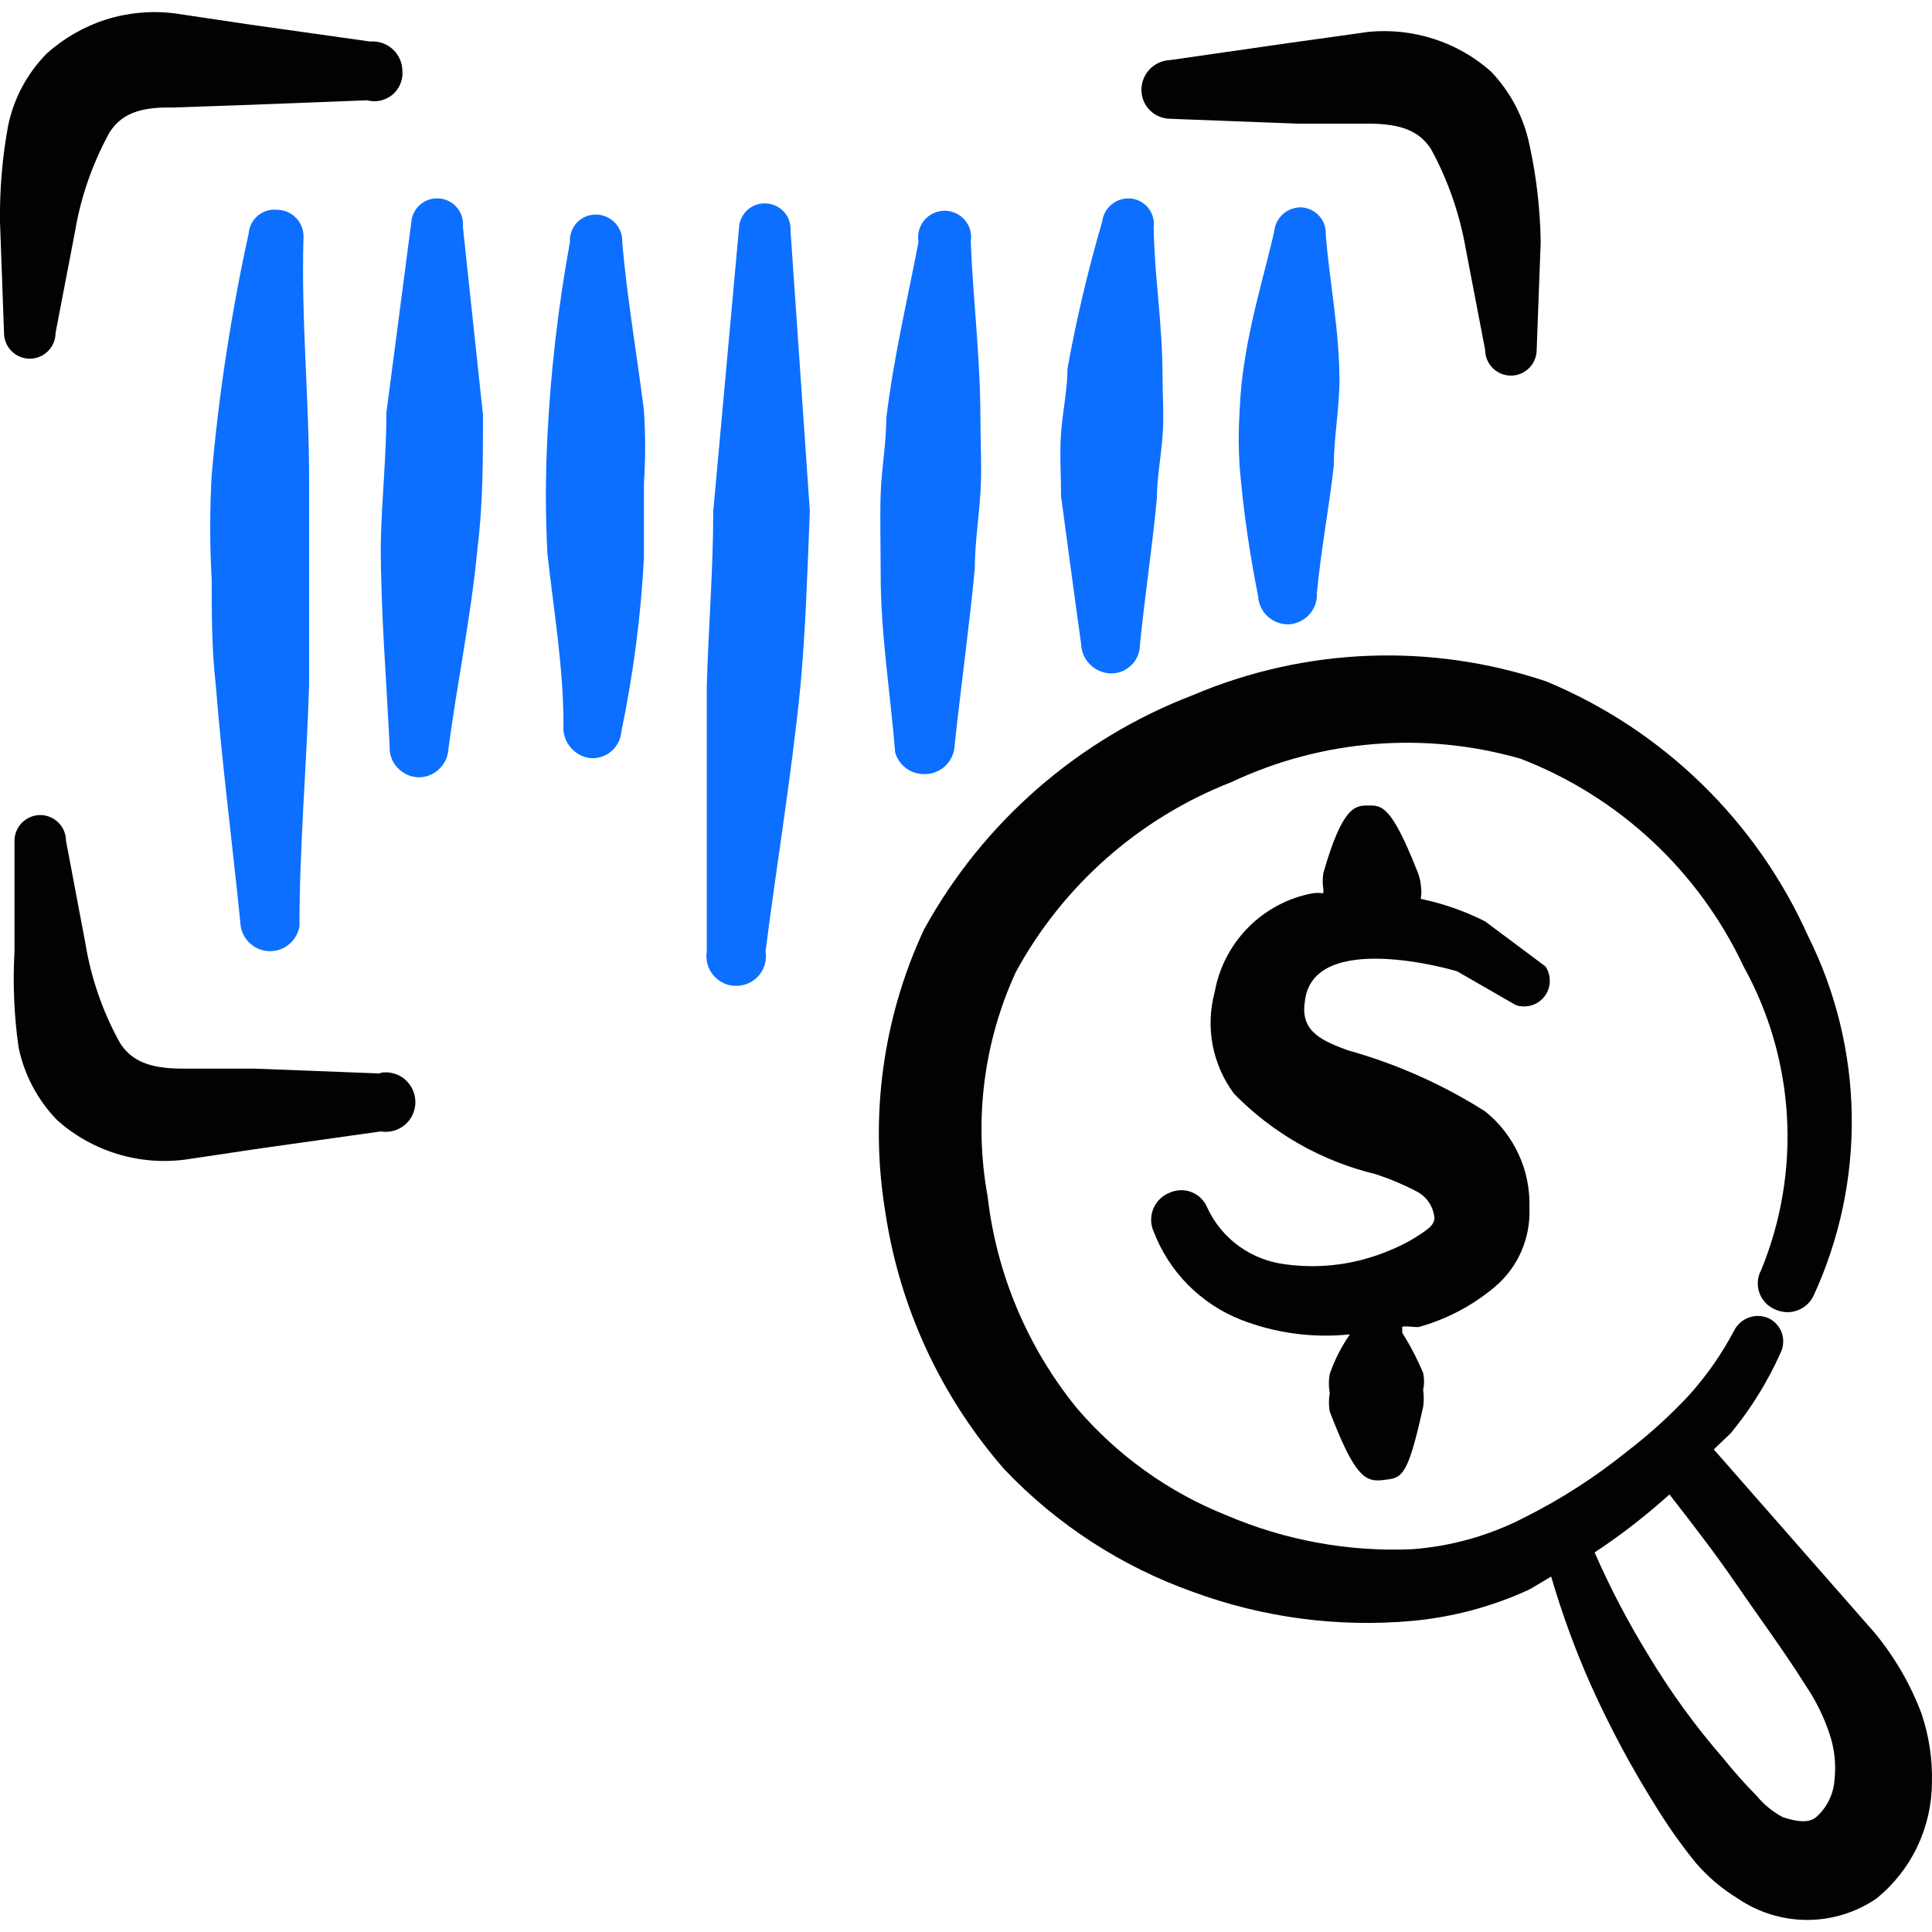 <svg xmlns="http://www.w3.org/2000/svg" fill="none" viewBox="0 0 24 24" id="Barcode-View-Price--Streamline-Freehand">
  <desc>
    Barcode View Price Streamline Icon: https://streamlinehq.com
  </desc>
  <path fill="#020202" fill-rule="evenodd" d="m18.099 12.065 0.73 0.42c0.063 0.022 0.132 0.023 0.196 0.004s0.12 -0.058 0.161 -0.111c0.041 -0.053 0.064 -0.117 0.066 -0.184 0.002 -0.067 -0.016 -0.133 -0.053 -0.188l-0.75 -0.56c-0.253 -0.128 -0.522 -0.222 -0.8 -0.28 0.01 -0.06 0.01 -0.12 0 -0.18 -0.007 -0.062 -0.024 -0.123 -0.05 -0.18 -0.32 -0.81 -0.44 -0.8 -0.6 -0.8 -0.16 0 -0.32 0 -0.56 0.84 -0.01 0.066 -0.01 0.134 0 0.2 0.001 0.017 0.001 0.033 0 0.05 -0.043 -0.005 -0.087 -0.005 -0.13 0 -0.304 0.056 -0.584 0.204 -0.802 0.424 -0.218 0.22 -0.364 0.501 -0.418 0.806 -0.058 0.214 -0.066 0.439 -0.025 0.657 0.042 0.218 0.132 0.424 0.265 0.603 0.481 0.493 1.091 0.839 1.76 1 0.172 0.056 0.34 0.126 0.5 0.21 0.064 0.031 0.118 0.077 0.158 0.135 0.04 0.058 0.065 0.125 0.072 0.195 0 0.09 -0.08 0.14 -0.15 0.19 -0.122 0.083 -0.253 0.154 -0.39 0.21 -0.412 0.178 -0.865 0.241 -1.31 0.18 -0.208 -0.025 -0.406 -0.102 -0.576 -0.224 -0.17 -0.122 -0.305 -0.286 -0.394 -0.476 -0.017 -0.044 -0.044 -0.084 -0.077 -0.118 -0.033 -0.034 -0.073 -0.06 -0.117 -0.078 -0.044 -0.018 -0.091 -0.026 -0.138 -0.025 -0.047 0.001 -0.094 0.012 -0.137 0.031 -0.045 0.018 -0.087 0.044 -0.121 0.078s-0.062 0.074 -0.081 0.119c-0.019 0.045 -0.028 0.093 -0.028 0.142 0 0.049 0.011 0.097 0.03 0.141 0.095 0.249 0.241 0.476 0.428 0.665 0.188 0.189 0.413 0.338 0.661 0.435 0.429 0.166 0.892 0.228 1.35 0.18 -0.105 0.151 -0.189 0.316 -0.25 0.49 -0.015 0.079 -0.015 0.161 0 0.24 -0.014 0.076 -0.014 0.154 0 0.23 0.3 0.78 0.43 0.88 0.66 0.85 0.23 -0.03 0.3 0 0.5 -0.91 0.01 -0.07 0.01 -0.14 0 -0.21 0.015 -0.069 0.015 -0.141 0 -0.21 -0.073 -0.174 -0.16 -0.341 -0.26 -0.5l0 -0.07c0 -0.02 0.14 0 0.2 0 0.349 -0.096 0.673 -0.266 0.95 -0.5 0.142 -0.119 0.255 -0.27 0.329 -0.44 0.074 -0.17 0.109 -0.355 0.101 -0.54 0.008 -0.229 -0.037 -0.457 -0.133 -0.665 -0.096 -0.208 -0.238 -0.392 -0.417 -0.535 -0.529 -0.336 -1.106 -0.592 -1.71 -0.76 -0.29 -0.11 -0.59 -0.22 -0.53 -0.6 0.09 -0.91 1.87 -0.39 1.89 -0.38Z" clip-rule="evenodd" stroke-width="1"></path>
  <path fill="#0c6fff" fill-rule="evenodd" d="M3.44 2.606c-0.042 -0.004 -0.085 0 -0.125 0.012 -0.04 0.012 -0.078 0.033 -0.111 0.06 -0.033 0.027 -0.059 0.06 -0.079 0.098 -0.02 0.037 -0.032 0.078 -0.035 0.12 -0.217 0.989 -0.371 1.991 -0.46 3 -0.025 0.436 -0.025 0.874 0 1.31 0 0.43 0 0.86 0.05 1.3 0.08 1 0.21 2 0.31 3 0.014 0.086 0.059 0.165 0.126 0.222 0.067 0.057 0.152 0.088 0.239 0.088s0.172 -0.031 0.239 -0.088c0.067 -0.057 0.111 -0.135 0.126 -0.222 0 -1 0.09 -2 0.12 -3v-2.55c0 -1 -0.1 -2 -0.07 -3 0.003 -0.045 -0.004 -0.09 -0.019 -0.132 -0.015 -0.042 -0.039 -0.081 -0.07 -0.114 -0.031 -0.033 -0.068 -0.059 -0.11 -0.077 -0.041 -0.018 -0.086 -0.027 -0.131 -0.027Z" clip-rule="evenodd" stroke-width="1"></path>
  <path fill="#0c6fff" fill-rule="evenodd" d="M5.46 2.466c-0.042 -0.004 -0.085 0 -0.125 0.012 -0.04 0.012 -0.078 0.033 -0.111 0.06 -0.033 0.027 -0.059 0.06 -0.079 0.098 -0.02 0.037 -0.032 0.078 -0.035 0.12l-0.31 2.37c0 0.55 -0.06 1.09 -0.07 1.64 0 0.84 0.07 1.67 0.11 2.5 -0.003 0.049 0.004 0.097 0.02 0.143 0.016 0.046 0.041 0.088 0.074 0.124 0.033 0.036 0.072 0.066 0.116 0.087 0.044 0.021 0.092 0.033 0.14 0.036 0.096 0.003 0.19 -0.032 0.261 -0.098 0.071 -0.065 0.114 -0.156 0.119 -0.252 0.11 -0.83 0.28 -1.64 0.36 -2.48 0.07 -0.55 0.07 -1.12 0.07 -1.67l-0.25 -2.34c0.004 -0.042 -0 -0.085 -0.012 -0.125 -0.012 -0.04 -0.033 -0.078 -0.06 -0.111 -0.027 -0.033 -0.06 -0.059 -0.098 -0.079 -0.037 -0.02 -0.078 -0.032 -0.12 -0.035Z" clip-rule="evenodd" stroke-width="1"></path>
  <path fill="#0c6fff" fill-rule="evenodd" d="M7.73 3.006c0.003 -0.086 -0.028 -0.169 -0.086 -0.233 -0.058 -0.063 -0.138 -0.102 -0.224 -0.107 -0.045 -0.003 -0.091 0.004 -0.134 0.02 -0.043 0.016 -0.081 0.041 -0.113 0.073s-0.057 0.071 -0.073 0.113c-0.016 0.043 -0.023 0.088 -0.02 0.134 -0.146 0.8 -0.24 1.608 -0.28 2.42 -0.025 0.483 -0.025 0.967 0 1.45 0.08 0.72 0.2 1.42 0.2 2.13 -0.009 0.096 0.019 0.192 0.079 0.268 0.059 0.076 0.146 0.127 0.241 0.142 0.048 0.006 0.097 0.001 0.143 -0.012 0.046 -0.014 0.09 -0.037 0.127 -0.068 0.037 -0.031 0.068 -0.069 0.09 -0.112 0.022 -0.043 0.036 -0.09 0.039 -0.138 0.148 -0.709 0.241 -1.427 0.28 -2.15v-0.93c0.02 -0.303 0.02 -0.607 0 -0.91 -0.09 -0.71 -0.21 -1.4 -0.27 -2.09Z" clip-rule="evenodd" stroke-width="1"></path>
  <path fill="#0c6fff" fill-rule="evenodd" d="M9.51 2.526c-0.042 -0.001 -0.084 0.006 -0.123 0.02 -0.039 0.015 -0.075 0.037 -0.106 0.066 -0.031 0.029 -0.055 0.063 -0.073 0.102 -0.017 0.038 -0.027 0.08 -0.028 0.122l-0.32 3.52c0 0.72 -0.06 1.44 -0.08 2.17v3.29c-0.009 0.053 -0.006 0.107 0.008 0.159 0.014 0.052 0.04 0.1 0.074 0.141 0.035 0.041 0.078 0.074 0.127 0.097 0.049 0.023 0.102 0.034 0.156 0.034 0.054 0 0.107 -0.012 0.156 -0.034 0.049 -0.023 0.092 -0.056 0.127 -0.097 0.035 -0.041 0.06 -0.089 0.074 -0.141 0.014 -0.052 0.017 -0.106 0.008 -0.159 0.14 -1.09 0.32 -2.17 0.43 -3.26 0.07 -0.74 0.09 -1.47 0.12 -2.21l-0.24 -3.48c0.003 -0.043 -0.003 -0.086 -0.017 -0.126 -0.014 -0.041 -0.036 -0.078 -0.065 -0.109 -0.029 -0.032 -0.064 -0.057 -0.103 -0.075 -0.039 -0.018 -0.081 -0.028 -0.124 -0.029Z" clip-rule="evenodd" stroke-width="1"></path>
  <path fill="#0c6fff" fill-rule="evenodd" d="M11.489 9.616c0.096 0 0.189 -0.038 0.258 -0.105s0.109 -0.159 0.112 -0.255c0.08 -0.74 0.18 -1.46 0.25 -2.19 0 -0.31 0.05 -0.62 0.07 -0.94 0.02 -0.32 0 -0.62 0 -0.93 0 -0.74 -0.09 -1.46 -0.12 -2.19 0.008 -0.047 0.006 -0.096 -0.006 -0.143 -0.012 -0.047 -0.035 -0.09 -0.066 -0.127 -0.031 -0.037 -0.07 -0.067 -0.113 -0.087 -0.044 -0.02 -0.091 -0.031 -0.14 -0.031 -0.048 0 -0.096 0.011 -0.139 0.031 -0.044 0.02 -0.082 0.05 -0.113 0.087 -0.031 0.037 -0.053 0.08 -0.066 0.127 -0.013 0.047 -0.015 0.095 -0.006 0.143 -0.14 0.73 -0.31 1.44 -0.4 2.19 0 0.31 -0.06 0.63 -0.07 0.94 -0.01 0.31 0 0.63 0 1 0 0.74 0.12 1.47 0.18 2.21 0.022 0.08 0.071 0.15 0.138 0.199 0.067 0.049 0.149 0.074 0.232 0.071Z" clip-rule="evenodd" stroke-width="1"></path>
  <path fill="#0c6fff" fill-rule="evenodd" d="M13.43 8.006c0.005 0.096 0.046 0.186 0.115 0.252 0.069 0.067 0.16 0.105 0.256 0.108 0.047 0 0.094 -0.009 0.138 -0.027 0.044 -0.018 0.083 -0.045 0.117 -0.078s0.06 -0.073 0.078 -0.117c0.018 -0.044 0.027 -0.09 0.027 -0.138 0.06 -0.6 0.15 -1.19 0.21 -1.81 0 -0.25 0.05 -0.51 0.07 -0.77 0.02 -0.26 0 -0.52 0 -0.77 0 -0.63 -0.1 -1.22 -0.11 -1.83 0.006 -0.042 0.003 -0.085 -0.008 -0.126 -0.011 -0.041 -0.03 -0.079 -0.056 -0.113 -0.026 -0.034 -0.059 -0.061 -0.096 -0.082 -0.037 -0.021 -0.078 -0.034 -0.12 -0.039 -0.086 -0.008 -0.172 0.017 -0.239 0.071 -0.067 0.054 -0.111 0.133 -0.121 0.219 -0.175 0.599 -0.319 1.206 -0.43 1.82 0 0.26 -0.06 0.53 -0.08 0.8 -0.02 0.27 0 0.53 0 0.79 0.08 0.59 0.16 1.2 0.25 1.84Z" clip-rule="evenodd" stroke-width="1"></path>
  <path fill="#0c6fff" fill-rule="evenodd" d="M16.169 2.576c-0.084 -0.003 -0.166 0.027 -0.23 0.082 -0.063 0.056 -0.103 0.134 -0.11 0.218 -0.12 0.52 -0.27 1 -0.36 1.56 -0.038 0.222 -0.061 0.445 -0.07 0.67 -0.015 0.23 -0.015 0.46 0 0.69 0.046 0.541 0.123 1.078 0.23 1.61 0.005 0.096 0.048 0.187 0.119 0.252 0.071 0.065 0.165 0.1 0.261 0.098 0.049 -0.003 0.096 -0.015 0.14 -0.036 0.044 -0.021 0.083 -0.05 0.116 -0.087 0.033 -0.036 0.058 -0.079 0.074 -0.124 0.016 -0.046 0.023 -0.095 0.02 -0.143 0.05 -0.53 0.15 -1.05 0.21 -1.58 0 -0.35 0.07 -0.71 0.07 -1.06 0 -0.62 -0.12 -1.2 -0.17 -1.81 0.003 -0.042 -0.003 -0.084 -0.017 -0.124 -0.014 -0.04 -0.035 -0.077 -0.063 -0.108 -0.028 -0.032 -0.062 -0.057 -0.1 -0.076 -0.038 -0.018 -0.079 -0.029 -0.121 -0.032Z" clip-rule="evenodd" stroke-width="1"></path>
  <path fill="#020202" fill-rule="evenodd" d="M0.37 4.456c0.085 0 0.166 -0.034 0.226 -0.094 0.06 -0.06 0.094 -0.141 0.094 -0.226l0.24 -1.25c0.072 -0.435 0.218 -0.854 0.43 -1.24 0.14 -0.22 0.36 -0.32 0.78 -0.31l0.86 -0.03 1.56 -0.06c0.054 0.014 0.11 0.016 0.164 0.004 0.054 -0.012 0.105 -0.036 0.148 -0.071 0.043 -0.035 0.077 -0.08 0.099 -0.131 0.022 -0.051 0.032 -0.106 0.028 -0.162 0 -0.051 -0.01 -0.102 -0.031 -0.149 -0.02 -0.047 -0.05 -0.089 -0.088 -0.124 -0.038 -0.035 -0.082 -0.061 -0.13 -0.078 -0.048 -0.017 -0.1 -0.023 -0.151 -0.019l-1.49 -0.21 -0.94 -0.14c-0.285 -0.036 -0.575 -0.01 -0.85 0.076C1.046 0.329 0.794 0.473 0.58 0.666c-0.244 0.247 -0.411 0.56 -0.48 0.9 -0.072 0.392 -0.105 0.791 -0.1 1.19l0.05 1.38c0 0.085 0.034 0.166 0.094 0.226 0.06 0.06 0.141 0.094 0.226 0.094Z" clip-rule="evenodd" stroke-width="1"></path>
  <path fill="#020202" fill-rule="evenodd" d="m4.72 13.335 -1.56 -0.06h-0.89c-0.42 0 -0.64 -0.1 -0.78 -0.32 -0.214 -0.385 -0.359 -0.805 -0.43 -1.24l-0.24 -1.27c0 -0.085 -0.034 -0.166 -0.094 -0.226 -0.06 -0.06 -0.141 -0.094 -0.226 -0.094 -0.085 0 -0.166 0.034 -0.226 0.094 -0.06 0.06 -0.094 0.141 -0.094 0.226v1.38c-0.022 0.394 -0.005 0.789 0.05 1.18 0.069 0.343 0.236 0.659 0.48 0.91 0.214 0.191 0.467 0.334 0.742 0.418 0.274 0.085 0.564 0.109 0.848 0.072l0.94 -0.14 1.49 -0.21c0.053 0.009 0.107 0.006 0.159 -0.008 0.052 -0.014 0.1 -0.04 0.141 -0.074 0.041 -0.035 0.074 -0.078 0.096 -0.127 0.023 -0.049 0.034 -0.102 0.034 -0.155 0 -0.054 -0.012 -0.107 -0.034 -0.156 -0.023 -0.049 -0.056 -0.092 -0.096 -0.127 -0.041 -0.035 -0.089 -0.06 -0.141 -0.074 -0.052 -0.014 -0.106 -0.017 -0.159 -0.008l-0.01 0.01Z" clip-rule="evenodd" stroke-width="1"></path>
  <path fill="#020202" fill-rule="evenodd" d="m14.549 1.476 1.56 0.06h0.89c0.42 0 0.64 0.1 0.78 0.32 0.21 0.387 0.355 0.806 0.43 1.24l0.24 1.25c0 0.085 0.034 0.166 0.094 0.226 0.06 0.06 0.141 0.094 0.226 0.094 0.085 0 0.166 -0.034 0.226 -0.094s0.094 -0.141 0.094 -0.226l0.05 -1.34c-0.006 -0.407 -0.053 -0.812 -0.14 -1.21 -0.071 -0.342 -0.238 -0.658 -0.48 -0.91 -0.206 -0.182 -0.447 -0.319 -0.709 -0.403 -0.262 -0.084 -0.538 -0.114 -0.811 -0.087l-1 0.14 -1.46 0.21c-0.096 0.003 -0.188 0.043 -0.255 0.112 -0.067 0.069 -0.105 0.162 -0.105 0.258 0 0.048 0.01 0.096 0.028 0.14 0.019 0.044 0.046 0.084 0.081 0.118 0.035 0.034 0.075 0.06 0.12 0.077 0.045 0.017 0.093 0.026 0.141 0.024Z" clip-rule="evenodd" stroke-width="1"></path>
  <path fill="#020202" fill-rule="evenodd" d="M23.869 21.285c-0.137 -0.363 -0.333 -0.701 -0.58 -1l-2 -2.28 0.21 -0.2c0.251 -0.304 0.459 -0.64 0.62 -1 0.019 -0.038 0.03 -0.079 0.032 -0.122 0.003 -0.042 -0.003 -0.085 -0.017 -0.125 -0.014 -0.04 -0.036 -0.077 -0.064 -0.108s-0.062 -0.057 -0.101 -0.075c-0.078 -0.034 -0.167 -0.037 -0.247 -0.007 -0.08 0.03 -0.146 0.09 -0.183 0.167 -0.153 0.288 -0.341 0.557 -0.56 0.8 -0.234 0.251 -0.488 0.481 -0.76 0.69 -0.399 0.322 -0.831 0.601 -1.29 0.83 -0.432 0.222 -0.905 0.355 -1.39 0.39 -0.788 0.034 -1.574 -0.11 -2.3 -0.42 -0.719 -0.286 -1.357 -0.743 -1.86 -1.33 -0.613 -0.753 -0.999 -1.665 -1.11 -2.63 -0.173 -0.944 -0.051 -1.918 0.35 -2.79 0.587 -1.078 1.536 -1.914 2.68 -2.36 1.122 -0.529 2.398 -0.632 3.59 -0.29 1.221 0.471 2.213 1.395 2.77 2.58 0.317 0.572 0.501 1.207 0.539 1.86 0.038 0.653 -0.071 1.305 -0.319 1.91 -0.024 0.043 -0.038 0.09 -0.042 0.139 -0.004 0.049 0.002 0.098 0.018 0.144 0.016 0.046 0.042 0.088 0.075 0.124 0.033 0.036 0.074 0.064 0.119 0.083 0.043 0.02 0.089 0.032 0.136 0.035 0.047 0.003 0.094 -0.004 0.139 -0.02 0.045 -0.016 0.086 -0.04 0.121 -0.072 0.035 -0.032 0.064 -0.07 0.084 -0.113 0.324 -0.703 0.486 -1.469 0.474 -2.243 -0.012 -0.774 -0.198 -1.535 -0.544 -2.227 -0.641 -1.429 -1.804 -2.559 -3.25 -3.16 -1.435 -0.483 -2.997 -0.422 -4.39 0.17 -1.422 0.545 -2.606 1.576 -3.34 2.91 -0.512 1.098 -0.679 2.325 -0.48 3.52 0.178 1.183 0.692 2.29 1.48 3.19 0.65 0.683 1.451 1.204 2.34 1.52 0.872 0.321 1.804 0.444 2.73 0.36 0.502 -0.047 0.992 -0.179 1.45 -0.39l0.27 -0.16c0.134 0.457 0.297 0.905 0.49 1.34 0.237 0.528 0.511 1.04 0.82 1.53 0.148 0.24 0.312 0.471 0.49 0.69 0.149 0.173 0.325 0.321 0.52 0.44 0.254 0.172 0.553 0.265 0.86 0.265s0.606 -0.092 0.86 -0.265c0.215 -0.174 0.388 -0.393 0.507 -0.642 0.119 -0.249 0.182 -0.522 0.183 -0.798 0.008 -0.292 -0.036 -0.583 -0.13 -0.86Zm-1.31 1.29c-0.1 0.08 -0.25 0.05 -0.41 0 -0.127 -0.067 -0.239 -0.159 -0.33 -0.27 -0.145 -0.146 -0.281 -0.3 -0.41 -0.46 -0.347 -0.399 -0.658 -0.827 -0.93 -1.28 -0.253 -0.411 -0.477 -0.838 -0.67 -1.28 0.298 -0.197 0.582 -0.414 0.85 -0.65l0.08 -0.07c0.28 0.36 0.56 0.72 0.82 1.1 0.26 0.38 0.6 0.84 0.87 1.27 0.128 0.189 0.229 0.394 0.3 0.61 0.06 0.18 0.081 0.371 0.06 0.56 -0.005 0.09 -0.029 0.177 -0.068 0.258 -0.04 0.081 -0.095 0.153 -0.162 0.212Z" clip-rule="evenodd" stroke-width="1"></path>
</svg>